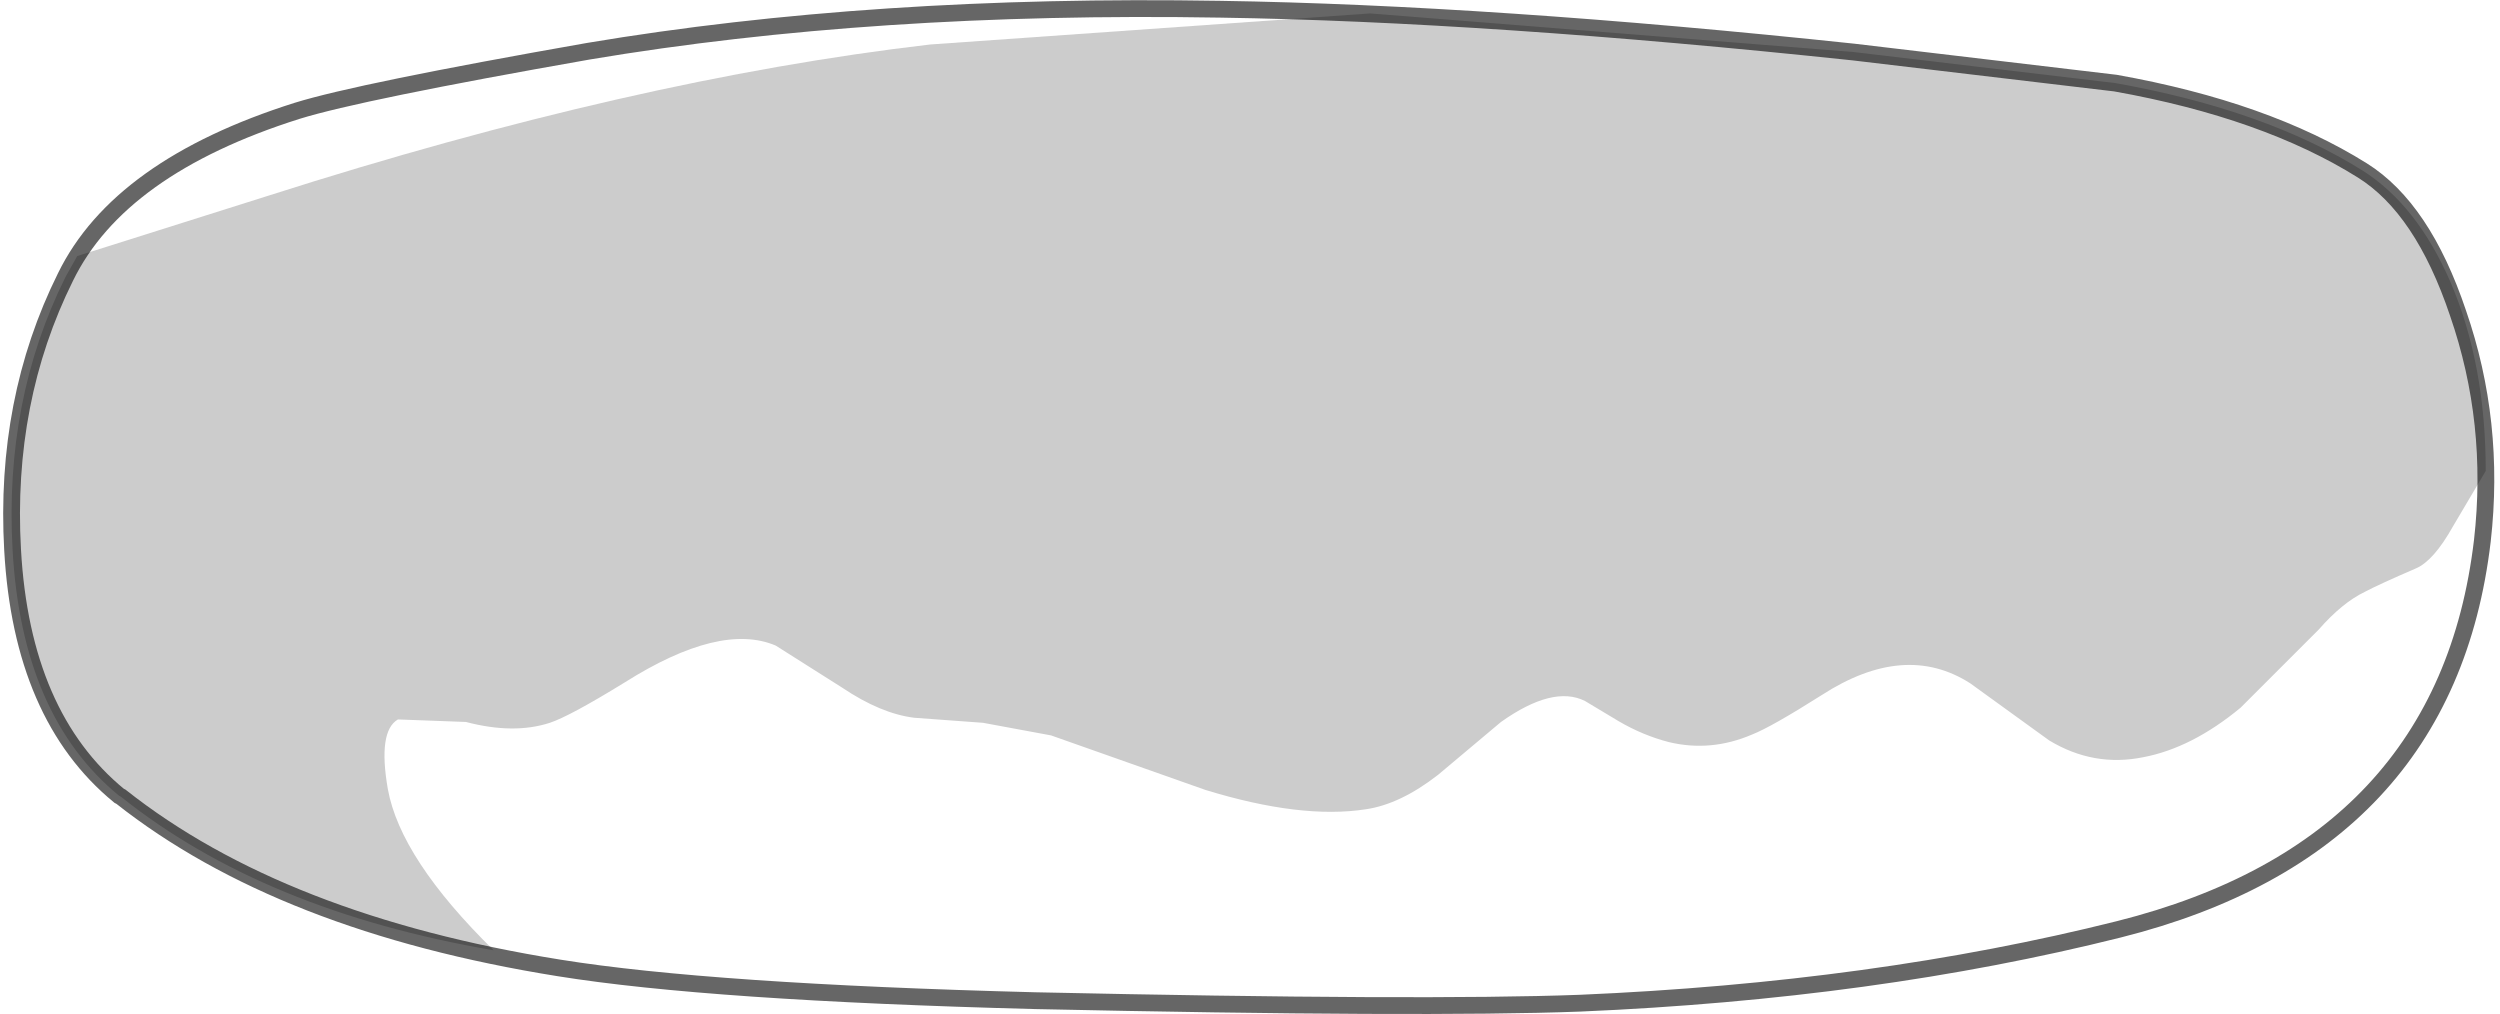 <?xml version="1.0" encoding="UTF-8" standalone="no"?>
<svg xmlns:xlink="http://www.w3.org/1999/xlink" height="60.4px" width="148.9px" xmlns="http://www.w3.org/2000/svg">
  <g transform="matrix(1.0, 0.0, 0.0, 1.0, 74.55, 30.2)">
    <path d="M-56.85 -23.6 Q-53.15 -24.75 -39.5 -27.15 -22.55 -30.0 -1.85 -29.65 14.15 -29.4 35.85 -27.1 L51.45 -25.25 Q60.4 -23.65 66.15 -20.05 69.75 -17.8 72.0 -11.8 74.4 -5.5 73.8 1.25 72.15 18.9 52.9 24.35 39.15 28.25 20.75 29.25 8.8 29.9 -12.9 29.4 -32.25 28.9 -41.25 27.45 -57.8 24.8 -67.35 17.25 L-67.45 17.2 Q-73.25 12.45 -73.8 2.55 -74.3 -6.35 -70.65 -13.7 -67.45 -20.25 -56.85 -23.6" fill="#ffffff" fill-opacity="0.0" fill-rule="evenodd" stroke="none"/>
    <path d="M-70.65 -13.7 L-69.95 -14.95 -58.55 -18.55 Q-36.8 -25.5 -19.15 -27.55 L7.05 -29.4 35.85 -27.1 51.45 -25.25 Q60.4 -23.65 66.15 -20.05 69.4 -18.0 71.4 -13.4 73.5 -8.5 73.5 -2.15 L71.55 1.15 Q70.4 3.2 69.35 3.65 67.15 4.6 66.3 5.05 64.95 5.7 63.55 7.3 L58.9 11.95 Q56.0 14.35 53.1 14.9 50.15 15.5 47.5 13.9 L42.8 10.5 Q38.9 8.0 33.95 11.2 30.95 13.1 29.8 13.55 27.35 14.6 24.85 14.0 23.3 13.6 21.85 12.75 L19.85 11.55 Q17.95 10.6 14.85 12.8 L11.1 15.95 Q8.85 17.7 6.8 18.0 2.95 18.6 -2.75 16.85 L-11.95 13.6 -16.0 12.85 -20.1 12.55 Q-22.1 12.3 -24.4 10.75 L-28.35 8.25 Q-31.65 6.85 -37.35 10.45 -40.6 12.45 -41.8 12.85 -43.95 13.55 -46.8 12.8 L-50.85 12.65 Q-52.05 13.35 -51.45 16.8 -50.7 20.95 -45.15 26.4 -58.85 24.05 -67.35 17.25 L-67.45 17.2 Q-73.25 12.45 -73.8 2.55 -74.3 -6.35 -70.65 -13.7" fill="#000000" fill-opacity="0.2" fill-rule="evenodd" stroke="none"/>
    <path d="M-56.85 -23.6 Q-53.15 -24.75 -39.5 -27.15 -22.55 -30.0 -1.85 -29.65 14.15 -29.4 35.85 -27.1 L51.45 -25.25 Q60.4 -23.65 66.15 -20.05 69.75 -17.8 71.85 -11.55 74.1 -5.05 73.3 2.0 71.15 20.25 51.65 25.15 37.1 28.8 19.55 29.55 10.15 29.9 -12.9 29.4 -32.25 28.9 -41.25 27.45 -57.8 24.8 -67.35 17.25 L-67.45 17.2 Q-73.25 12.45 -73.8 2.55 -74.3 -6.35 -70.65 -13.7 -67.45 -20.25 -56.85 -23.6 Z" fill="none" stroke="#000000" stroke-linecap="butt" stroke-linejoin="miter-clip" stroke-miterlimit="10.0" stroke-opacity="0.6" stroke-width="1.0"/>
  </g>
</svg>
